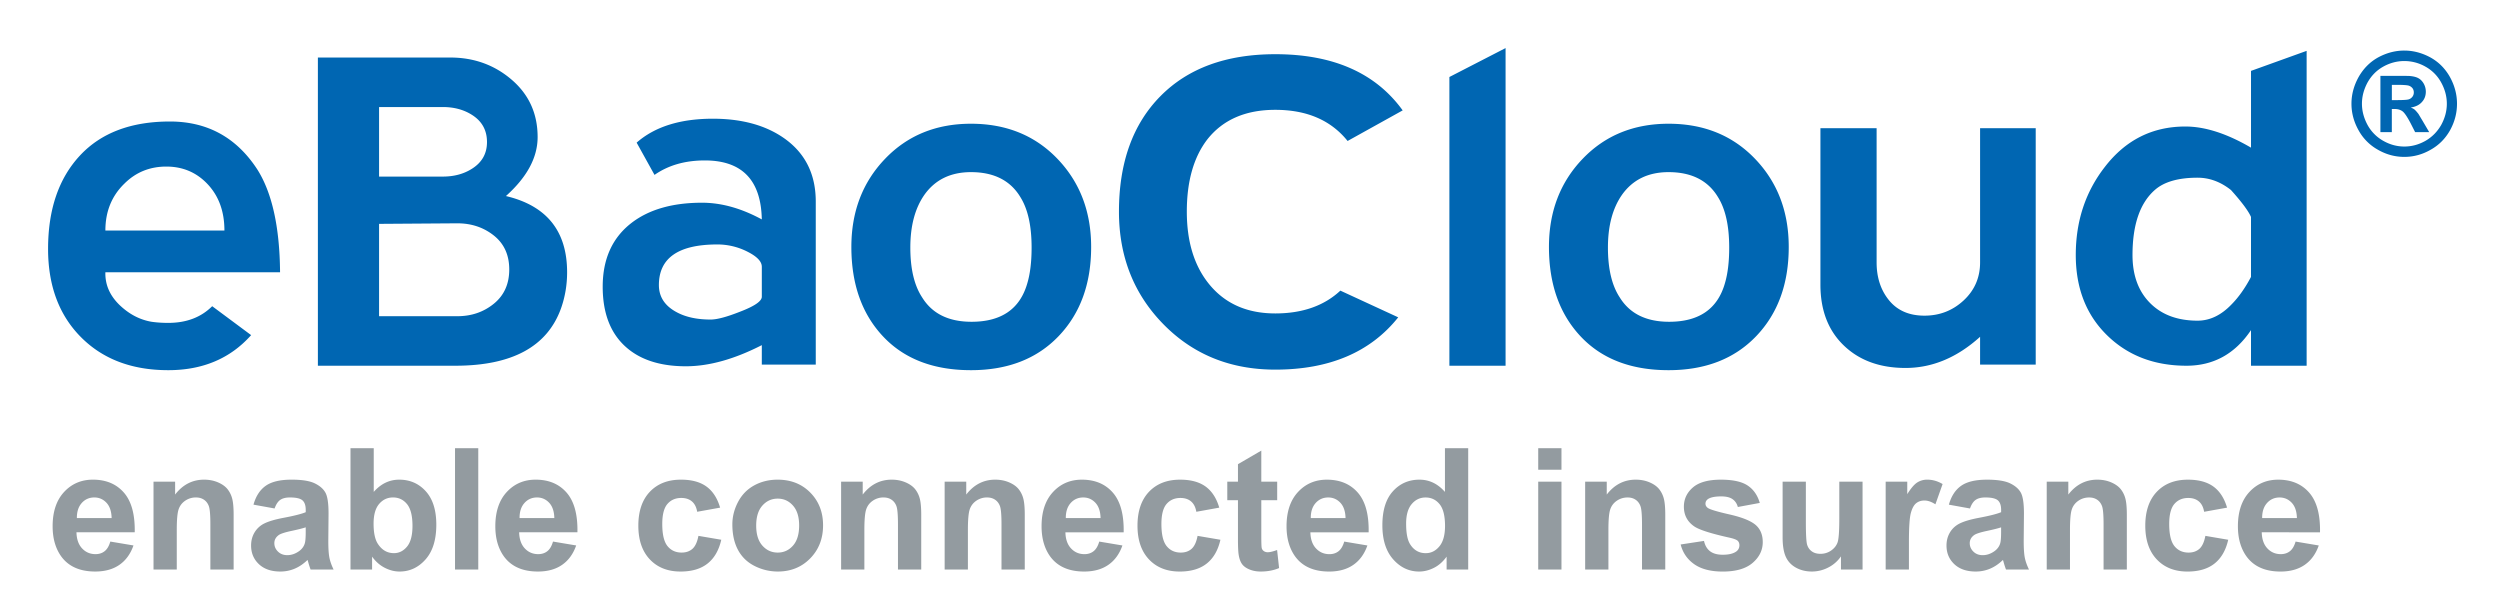 <svg xmlns="http://www.w3.org/2000/svg" viewBox="-8.60 -8.60 447.20 110.20"><title>eBaoCloud logo</title><path fill="#0066B2" d="M10.25 40.103c-.067 2.388.928 4.478 2.985 6.269 1.592 1.394 3.349 2.256 5.274 2.587.928.134 1.923.199 2.985.199 3.25 0 5.871-.995 7.861-2.985l6.966 5.174c-3.716 4.18-8.658 6.27-14.827 6.27-6.502 0-11.71-1.973-15.624-5.921C1.956 47.75 0 42.491 0 35.923c0-7.031 1.891-12.588 5.672-16.668 3.781-4.08 9.155-6.12 16.121-6.12 6.7 0 11.907 2.854 15.624 8.558 2.652 4.18 4.013 10.316 4.08 18.41H10.25zm10.895-18.907c-2.971 0-5.48 1.029-7.527 3.085-2.245 2.189-3.368 4.976-3.368 8.359h21.295c0-3.383-.991-6.135-2.972-8.259-1.98-2.123-4.457-3.185-7.428-3.185zM91.75 46.571c-2.455 6.833-8.757 10.25-18.907 10.25h-24.58V1.691h23.684c4.245 0 7.911 1.328 10.996 3.98 3.085 2.654 4.627 6.07 4.627 10.25 0 3.649-1.891 7.165-5.672 10.548 7.297 1.726 10.946 6.269 10.946 13.633 0 2.257-.365 4.414-1.094 6.469zM70.613 10.548H59.209v12.439h11.403c2 0 3.733-.463 5.201-1.394 1.8-1.127 2.701-2.719 2.701-4.776 0-2.123-.9-3.747-2.701-4.876-1.467-.928-3.201-1.393-5.2-1.393zM73.2 31.346l-13.991.099v16.519H73.2c2.531 0 4.714-.746 6.546-2.239s2.749-3.533 2.749-6.12-.917-4.61-2.749-6.07c-1.831-1.458-4.015-2.189-6.546-2.189zm54.472 25.276v-3.483c-4.927 2.522-9.455 3.781-13.582 3.781-4.727 0-8.387-1.227-10.984-3.682-2.596-2.454-3.895-5.971-3.895-10.548 0-4.976 1.73-8.79 5.193-11.444 3.128-2.388 7.322-3.583 12.582-3.583 3.461 0 7.023.995 10.685 2.985-.134-7.031-3.533-10.548-10.195-10.548-3.533 0-6.53.863-8.996 2.587l-3.199-5.771c3.25-2.852 7.795-4.279 13.633-4.279 5.174 0 9.419 1.162 12.737 3.483 3.782 2.654 5.672 6.436 5.672 11.345v29.157h-9.651zm0-17.514c0-.928-.855-1.824-2.565-2.687a11.819 11.819 0 0 0-5.381-1.293c-6.975 0-10.463 2.422-10.463 7.264 0 2.124 1.073 3.749 3.219 4.876 1.609.863 3.621 1.293 6.036 1.293 1.14 0 2.884-.463 5.232-1.393 2.615-.995 3.923-1.891 3.923-2.687v-5.373zm37.416 18.509c-6.701 0-11.941-2.011-15.723-6.035-3.781-4.022-5.672-9.358-5.672-16.007 0-6.316 2.006-11.57 6.021-15.758 4.013-4.189 9.138-6.283 15.375-6.283 6.302 0 11.459 2.094 15.474 6.283 4.013 4.188 6.021 9.442 6.021 15.758 0 6.583-1.94 11.903-5.821 15.958-3.883 4.056-9.107 6.084-15.675 6.084zm8.856-30.931c-1.791-2.996-4.744-4.495-8.856-4.495-3.649 0-6.436 1.365-8.359 4.096-1.659 2.397-2.488 5.526-2.488 9.388 0 3.797.697 6.759 2.09 8.889 1.791 2.931 4.742 4.396 8.856 4.396 5.307 0 8.624-2.264 9.951-6.792.53-1.73.796-3.895.796-6.493.001-3.862-.663-6.859-1.99-8.989zm58.513-10.068c-2.985-3.714-7.298-5.572-12.937-5.572-5.308 0-9.354 1.758-12.14 5.274-2.455 3.185-3.682 7.498-3.682 12.937 0 5.308 1.293 9.587 3.881 12.837 2.851 3.583 6.832 5.374 11.941 5.374 4.842 0 8.723-1.359 11.644-4.08l10.349 4.777c-4.976 6.236-12.307 9.354-21.992 9.354-8.027 0-14.695-2.702-20.001-8.11-5.308-5.406-7.961-12.123-7.961-20.151 0-8.757 2.471-15.639 7.414-20.649 4.941-5.008 11.792-7.513 20.549-7.513 10.35 0 17.945 3.351 22.788 10.05l-9.853 5.472zm18.21 40.203V5.174L260.717 0v56.821h-10.05zm39.206.796c-6.702 0-11.941-2.011-15.724-6.035-3.781-4.022-5.672-9.358-5.672-16.007 0-6.316 2.006-11.57 6.021-15.758 4.014-4.189 9.138-6.283 15.375-6.283 6.302 0 11.459 2.094 15.474 6.283 4.014 4.188 6.021 9.442 6.021 15.758 0 6.583-1.94 11.903-5.821 15.958-3.882 4.056-9.107 6.084-15.674 6.084zm8.856-30.931c-1.791-2.996-4.744-4.495-8.856-4.495-3.649 0-6.436 1.365-8.359 4.096-1.659 2.397-2.487 5.526-2.487 9.388 0 3.797.696 6.759 2.089 8.889 1.792 2.931 4.743 4.396 8.857 4.396 5.307 0 8.623-2.264 9.951-6.792.529-1.73.796-3.895.796-6.493-.001-3.862-.665-6.859-1.991-8.989zm46.869 29.936v-4.976c-4.114 3.716-8.558 5.573-13.335 5.573-4.577 0-8.259-1.34-11.045-4.021-2.787-2.681-4.18-6.304-4.18-10.872V14.33h10.051v24.01c0 2.712.746 4.977 2.238 6.796 1.493 1.819 3.599 2.729 6.319 2.729 2.72 0 5.058-.909 7.016-2.729 1.956-1.819 2.936-4.084 2.936-6.796V14.33h9.951v42.292h-9.951zm48.461.199v-6.369c-2.854 4.247-6.701 6.369-11.543 6.369-5.772 0-10.516-1.824-14.23-5.473-3.716-3.647-5.572-8.424-5.572-14.33 0-6.036 1.724-11.277 5.174-15.723 3.715-4.842 8.524-7.264 14.43-7.264 3.516 0 7.429 1.261 11.742 3.781V4.08l9.951-3.583V56.82h-9.952zm0-26.614c-.465-1.07-1.659-2.675-3.582-4.814-1.858-1.471-3.849-2.207-5.971-2.207-3.45 0-6.005.735-7.663 2.207-2.653 2.341-3.98 6.219-3.98 11.633 0 3.61 1.045 6.47 3.135 8.575 2.09 2.107 4.926 3.16 8.509 3.16 2.188 0 4.212-.969 6.07-2.909 1.259-1.269 2.421-2.908 3.482-4.914V30.207zM421.482.445c1.609 0 3.155.414 4.653 1.219 1.487.82 2.653 1.988 3.507 3.509.841 1.522 1.267 3.124 1.267 4.777 0 1.657-.41 3.237-1.242 4.747-.842 1.498-1.998 2.669-3.495 3.501-1.485.851-3.043 1.266-4.689 1.266-1.649 0-3.213-.416-4.701-1.266a8.86 8.86 0 0 1-3.486-3.501c-.844-1.51-1.267-3.089-1.267-4.747 0-1.653.438-3.254 1.281-4.777.872-1.521 2.018-2.689 3.502-3.509 1.497-.805 3.045-1.219 4.67-1.219m.007 1.875c-1.288 0-2.539.321-3.738.981-1.191.655-2.12 1.59-2.816 2.805-.676 1.234-1.029 2.511-1.029 3.854 0 1.327.354 2.592 1.009 3.807a7.234 7.234 0 0 0 2.807 2.828c1.199.677 2.441 1.017 3.769 1.017 1.32 0 2.577-.34 3.774-1.017 1.185-.681 2.114-1.627 2.809-2.828.663-1.215 1.015-2.48 1.015-3.807 0-1.342-.352-2.62-1.039-3.854a7.145 7.145 0 0 0-2.821-2.805 7.62 7.62 0 0 0-3.74-.981m-4.281 12.721V4.972h2.045c1.886 0 2.968 0 3.188.022.687.057 1.196.191 1.579.405.374.206.686.526.938.968.242.435.373.908.373 1.435 0 .732-.236 1.356-.716 1.868-.465.519-1.13.832-1.983.965.288.115.534.233.691.374.172.145.399.397.69.775.066.107.304.512.732 1.221l1.195 2.037h-2.518l-.831-1.633c-.586-1.103-1.045-1.797-1.419-2.09-.364-.271-.838-.419-1.402-.419h-.52v4.143h-2.042zm2.045-5.733h.808c1.185 0 1.916-.041 2.205-.134.276-.083.498-.251.67-.473a1.27 1.27 0 0 0 .247-.763c0-.296-.076-.53-.23-.751a1.41 1.41 0 0 0-.692-.472c-.299-.089-1.03-.139-2.199-.139h-.808v2.732z"/><path fill="#939BA0" d="M11.132 88.275l4.145.695c-.533 1.521-1.375 2.678-2.524 3.472-1.15.795-2.588 1.192-4.315 1.192-2.734 0-4.758-.894-6.07-2.68C1.332 89.523.814 87.717.814 85.535c0-2.605.681-4.646 2.043-6.121S5.941 77.2 8.024 77.2c2.339 0 4.185.772 5.537 2.317s1.999 3.911 1.939 7.099H5.077c.03 1.234.365 2.193 1.007 2.88.641.686 1.441 1.028 2.398 1.028.651 0 1.199-.178 1.643-.533.445-.353.78-.926 1.007-1.716zm.237-4.204c-.03-1.204-.34-2.12-.933-2.747-.592-.626-1.313-.939-2.162-.939-.908 0-1.658.33-2.25.991-.592.662-.883 1.56-.873 2.695h6.218zm21.822 9.208h-4.16v-8.024c0-1.697-.089-2.795-.267-3.294-.177-.498-.466-.886-.866-1.162-.4-.276-.881-.414-1.443-.414a3.33 3.33 0 0 0-1.939.592c-.573.395-.965.918-1.177 1.569s-.318 1.855-.318 3.612v7.121h-4.16V77.557h3.864v2.31c1.372-1.776 3.099-2.665 5.182-2.665.918 0 1.757.166 2.517.496.76.331 1.335.753 1.725 1.266.39.514.661 1.096.814 1.747.153.651.229 1.584.229 2.798v9.77zm7.329-10.925l-3.775-.681c.424-1.521 1.155-2.646 2.191-3.376s2.576-1.096 4.619-1.096c1.855 0 3.237.22 4.145.659s1.547.997 1.917 1.673.555 1.917.555 3.724l-.044 4.855c0 1.382.066 2.401.2 3.058s.382 1.359.748 2.109H46.96a15.156 15.156 0 0 1-.399-1.229 7.847 7.847 0 0 0-.148-.489c-.711.691-1.471 1.21-2.28 1.555a6.52 6.52 0 0 1-2.591.519c-1.619 0-2.894-.439-3.827-1.317-.933-.879-1.399-1.989-1.399-3.331 0-.889.212-1.681.637-2.377a4.161 4.161 0 0 1 1.784-1.599c.765-.37 1.868-.693 3.309-.97 1.944-.365 3.292-.705 4.042-1.021v-.414c0-.8-.198-1.37-.592-1.71-.395-.341-1.14-.511-2.236-.511-.74 0-1.317.146-1.732.437s-.752.801-1.008 1.532zm5.566 3.375c-.533.178-1.377.391-2.532.637-1.155.247-1.91.489-2.265.726-.543.385-.814.874-.814 1.466 0 .582.217 1.086.651 1.51.435.425.987.637 1.658.637.75 0 1.466-.246 2.147-.74.503-.375.833-.834.992-1.377.108-.355.163-1.031.163-2.028v-.831zm8.009 7.55V71.576h4.16v7.817c1.283-1.461 2.803-2.191 4.56-2.191 1.915 0 3.499.693 4.752 2.08s1.88 3.378 1.88 5.974c0 2.685-.639 4.753-1.917 6.203-1.278 1.451-2.831 2.177-4.656 2.177-.898 0-1.784-.225-2.658-.674-.873-.449-1.626-1.112-2.257-1.991v2.31h-3.864zm4.131-8.202c0 1.629.257 2.833.77 3.612.72 1.105 1.678 1.658 2.872 1.658.918 0 1.7-.392 2.347-1.177.646-.784.97-2.021.97-3.708 0-1.797-.326-3.092-.977-3.887-.651-.794-1.486-1.191-2.502-1.191-.997 0-1.826.387-2.487 1.162-.663.775-.993 1.952-.993 3.531zm14.567 8.202V71.576h4.16V93.28h-4.16zm17.529-5.004l4.145.695c-.533 1.521-1.375 2.678-2.524 3.472-1.15.795-2.588 1.192-4.315 1.192-2.734 0-4.758-.894-6.07-2.68-1.036-1.431-1.554-3.237-1.554-5.419 0-2.605.681-4.646 2.043-6.121s3.084-2.214 5.167-2.214c2.339 0 4.185.772 5.537 2.317s1.999 3.911 1.939 7.099H84.267c.03 1.234.365 2.193 1.007 2.88.641.686 1.441 1.028 2.398 1.028.651 0 1.199-.178 1.643-.533.445-.353.78-.926 1.007-1.716zm.237-4.204c-.03-1.204-.34-2.12-.933-2.747-.592-.626-1.313-.939-2.162-.939-.908 0-1.658.33-2.25.991-.592.662-.883 1.56-.873 2.695h6.218zm29.654-1.866l-4.101.74c-.139-.818-.452-1.436-.94-1.851-.488-.414-1.123-.621-1.902-.621-1.036 0-1.863.357-2.479 1.073-.617.716-.925 1.912-.925 3.59 0 1.865.313 3.183.94 3.953.626.77 1.468 1.154 2.524 1.154.789 0 1.436-.225 1.939-.674.503-.448.859-1.221 1.066-2.316l4.086.695c-.425 1.876-1.239 3.292-2.443 4.249-1.204.958-2.818 1.437-4.841 1.437-2.3 0-4.133-.726-5.5-2.177-1.367-1.45-2.051-3.459-2.051-6.025 0-2.596.686-4.616 2.058-6.063 1.372-1.445 3.227-2.169 5.566-2.169 1.915 0 3.437.412 4.567 1.236 1.131.826 1.942 2.082 2.436 3.769zm2.191 2.991c0-1.382.341-2.72 1.021-4.013.681-1.293 1.646-2.279 2.895-2.961 1.249-.681 2.643-1.021 4.182-1.021 2.378 0 4.328.772 5.848 2.317 1.52 1.545 2.28 3.496 2.28 5.855 0 2.378-.768 4.35-2.302 5.914s-3.467 2.347-5.796 2.347a9.124 9.124 0 0 1-4.123-.978c-1.308-.651-2.302-1.606-2.983-2.864-.681-1.258-1.022-2.79-1.022-4.596zm4.263.222c0 1.56.37 2.754 1.11 3.583s1.653 1.243 2.739 1.243c1.085 0 1.996-.414 2.731-1.243.735-.829 1.103-2.033 1.103-3.612 0-1.54-.368-2.725-1.103-3.554-.735-.829-1.646-1.243-2.731-1.243-1.086 0-1.999.414-2.739 1.243s-1.11 2.023-1.11 3.583zm29.521 7.861h-4.16v-8.024c0-1.697-.089-2.795-.267-3.294-.177-.498-.466-.886-.866-1.162-.4-.276-.881-.414-1.443-.414a3.33 3.33 0 0 0-1.939.592c-.573.395-.965.918-1.177 1.569s-.318 1.855-.318 3.612v7.121h-4.16V77.557h3.864v2.31c1.372-1.776 3.099-2.665 5.182-2.665.918 0 1.757.166 2.517.496.76.331 1.335.753 1.725 1.266.39.514.661 1.096.814 1.747.153.651.229 1.584.229 2.798v9.77zm18.52 0h-4.16v-8.024c0-1.697-.089-2.795-.267-3.294-.177-.498-.466-.886-.866-1.162-.4-.276-.881-.414-1.443-.414a3.33 3.33 0 0 0-1.939.592c-.573.395-.965.918-1.177 1.569s-.318 1.855-.318 3.612v7.121h-4.16V77.557h3.864v2.31c1.372-1.776 3.099-2.665 5.182-2.665.918 0 1.757.166 2.517.496.76.331 1.335.753 1.725 1.266.39.514.661 1.096.814 1.747.153.651.229 1.584.229 2.798v9.77zm13.325-5.004l4.145.695c-.533 1.521-1.375 2.678-2.524 3.472-1.15.795-2.588 1.192-4.315 1.192-2.734 0-4.758-.894-6.07-2.68-1.036-1.431-1.554-3.237-1.554-5.419 0-2.605.681-4.646 2.043-6.121s3.084-2.214 5.167-2.214c2.339 0 4.185.772 5.537 2.317s1.999 3.911 1.939 7.099h-10.422c.03 1.234.365 2.193 1.007 2.88.641.686 1.441 1.028 2.398 1.028.651 0 1.199-.178 1.643-.533.444-.353.779-.926 1.006-1.716zm.237-4.204c-.03-1.204-.34-2.12-.933-2.747-.592-.626-1.313-.939-2.162-.939-.908 0-1.658.33-2.25.991-.592.662-.883 1.56-.873 2.695h6.218zm21.23-1.866l-4.101.74c-.139-.818-.452-1.436-.94-1.851-.488-.414-1.123-.621-1.902-.621-1.036 0-1.863.357-2.479 1.073-.617.716-.925 1.912-.925 3.59 0 1.865.313 3.183.94 3.953.626.77 1.468 1.154 2.524 1.154.789 0 1.436-.225 1.939-.674.503-.448.859-1.221 1.066-2.316l4.086.695c-.424 1.876-1.238 3.292-2.442 4.249-1.204.958-2.818 1.437-4.841 1.437-2.3 0-4.133-.726-5.5-2.177-1.367-1.45-2.051-3.459-2.051-6.025 0-2.596.686-4.616 2.058-6.063 1.372-1.445 3.227-2.169 5.566-2.169 1.915 0 3.437.412 4.567 1.236 1.129.826 1.941 2.082 2.435 3.769zm10.363-4.648v3.316h-2.842v6.336c0 1.283.026 2.031.081 2.243a.912.912 0 0 0 .37.525c.192.139.427.208.703.208.385 0 .942-.134 1.673-.4l.355 3.228c-.968.415-2.063.622-3.286.622-.751 0-1.427-.126-2.028-.378-.603-.251-1.044-.577-1.325-.977-.281-.4-.477-.94-.585-1.621-.089-.483-.133-1.461-.133-2.932v-6.854h-1.91v-3.316h1.91v-3.124l4.175-2.428v5.552h2.842zm11.992 10.718l4.145.696c-.533 1.521-1.375 2.678-2.524 3.472-1.15.795-2.589 1.192-4.315 1.192-2.734 0-4.758-.894-6.07-2.68-1.036-1.431-1.555-3.237-1.555-5.419 0-2.605.682-4.646 2.043-6.121 1.362-1.476 3.085-2.214 5.167-2.214 2.34 0 4.185.772 5.537 2.317s1.999 3.911 1.939 7.099h-10.423c.03 1.234.365 2.193 1.007 2.88.642.686 1.441 1.028 2.398 1.028.651 0 1.199-.178 1.644-.533.444-.354.779-.927 1.007-1.717zm.236-4.204c-.029-1.204-.34-2.12-.933-2.747-.592-.626-1.313-.939-2.161-.939-.908 0-1.658.33-2.25.991-.593.662-.884 1.56-.874 2.695h6.218zm21.941 9.208h-3.863v-2.31c-.643.898-1.399 1.567-2.272 2.006-.874.439-1.755.659-2.644.659-1.806 0-3.353-.728-4.641-2.184s-1.933-3.486-1.933-6.093c0-2.664.627-4.69 1.881-6.077 1.253-1.387 2.837-2.08 4.752-2.08 1.757 0 3.276.73 4.56 2.191v-7.817h4.16v21.705zm-11.104-8.202c0 1.679.232 2.893.696 3.643.671 1.086 1.608 1.628 2.813 1.628.957 0 1.771-.407 2.443-1.221.671-.814 1.007-2.031 1.007-3.649 0-1.807-.326-3.106-.978-3.901-.651-.794-1.485-1.191-2.502-1.191-.987 0-1.813.392-2.479 1.177-.667.783-1 1.956-1 3.514zm23.629-9.652v-3.849h4.159v3.849h-4.159zm0 17.854V77.557h4.159V93.28h-4.159zm22.725 0h-4.16v-8.024c0-1.697-.089-2.795-.267-3.294-.178-.498-.466-.886-.866-1.162-.399-.276-.881-.414-1.443-.414-.721 0-1.367.197-1.939.592s-.965.918-1.177 1.569-.318 1.855-.318 3.612v7.121h-4.16V77.557h3.864v2.31c1.372-1.776 3.099-2.665 5.182-2.665.918 0 1.757.166 2.517.496.76.331 1.335.753 1.725 1.266.39.514.661 1.096.814 1.747s.229 1.584.229 2.798v9.77zm2.754-4.485l4.175-.637c.178.809.538 1.424 1.08 1.843.543.42 1.304.629 2.28.629 1.076 0 1.885-.197 2.428-.592.365-.276.548-.646.548-1.11 0-.315-.099-.577-.296-.785-.207-.197-.671-.379-1.392-.547-3.355-.74-5.482-1.417-6.381-2.028-1.243-.849-1.865-2.028-1.865-3.539 0-1.361.538-2.507 1.613-3.435 1.076-.928 2.744-1.392 5.004-1.392 2.152 0 3.751.351 4.797 1.052 1.046.7 1.767 1.737 2.162 3.108l-3.924.726c-.168-.611-.486-1.081-.955-1.406-.469-.326-1.138-.488-2.006-.488-1.096 0-1.88.152-2.354.459-.316.217-.474.498-.474.844 0 .296.138.548.414.755.375.276 1.671.666 3.887 1.169 2.215.504 3.763 1.121 4.641 1.851.869.74 1.303 1.772 1.303 3.095 0 1.441-.602 2.68-1.806 3.716s-2.985 1.555-5.345 1.555c-2.142 0-3.837-.435-5.085-1.303-1.248-.87-2.065-2.05-2.449-3.54zm28.675 4.485v-2.354a6.04 6.04 0 0 1-2.258 1.983 6.337 6.337 0 0 1-2.953.726c-1.057 0-2.004-.232-2.843-.696s-1.445-1.115-1.82-1.954c-.376-.839-.563-1.998-.563-3.479v-9.949h4.16v7.225c0 2.211.076 3.565.229 4.064.153.498.432.893.837 1.184.404.292.918.438 1.54.438.71 0 1.347-.195 1.909-.585s.948-.874 1.155-1.451.311-1.991.311-4.241v-6.633h4.16V93.28h-3.864zm12.157 0h-4.16V77.557h3.863v2.235c.661-1.056 1.256-1.752 1.784-2.087a3.28 3.28 0 0 1 1.799-.504c.947 0 1.86.262 2.739.785l-1.288 3.627c-.701-.454-1.353-.681-1.954-.681-.583 0-1.076.16-1.48.48-.405.321-.724.901-.955 1.74-.232.839-.348 2.596-.348 5.271v4.856zm10.924-10.925l-3.775-.681c.425-1.521 1.155-2.646 2.191-3.376s2.576-1.096 4.619-1.096c1.855 0 3.237.22 4.146.659.907.439 1.547.997 1.917 1.673s.555 1.917.555 3.724l-.044 4.855c0 1.382.066 2.401.2 3.058.133.656.382 1.359.747 2.109h-4.115a15.08 15.08 0 0 1-.4-1.229 7.388 7.388 0 0 0-.147-.489c-.711.691-1.471 1.21-2.28 1.555a6.524 6.524 0 0 1-2.591.519c-1.619 0-2.895-.439-3.827-1.317-.933-.879-1.398-1.989-1.398-3.331 0-.889.212-1.681.637-2.377.424-.695 1.019-1.229 1.783-1.599s1.868-.693 3.31-.97c1.944-.365 3.291-.705 4.041-1.021v-.414c0-.8-.197-1.37-.592-1.71-.395-.341-1.14-.511-2.235-.511-.74 0-1.318.146-1.732.437s-.753.801-1.01 1.532zm5.567 3.375c-.533.178-1.377.391-2.531.637-1.155.247-1.91.489-2.266.726-.543.385-.813.874-.813 1.466 0 .582.217 1.086.651 1.51.434.425.986.637 1.658.637.75 0 1.465-.246 2.146-.74.503-.375.834-.834.991-1.377.109-.355.163-1.031.163-2.028v-.831zm22.488 7.55h-4.16v-8.024c0-1.697-.089-2.795-.267-3.294-.178-.498-.466-.886-.866-1.162-.399-.276-.881-.414-1.443-.414-.721 0-1.367.197-1.939.592s-.965.918-1.177 1.569-.318 1.855-.318 3.612v7.121h-4.16V77.557h3.864v2.31c1.372-1.776 3.099-2.665 5.182-2.665.918 0 1.757.166 2.517.496.76.331 1.335.753 1.725 1.266.39.514.661 1.096.814 1.747s.229 1.584.229 2.798v9.77zm17.929-11.074l-4.102.74c-.138-.818-.451-1.436-.939-1.851-.489-.414-1.123-.621-1.902-.621-1.037 0-1.863.357-2.48 1.073-.616.716-.925 1.912-.925 3.59 0 1.865.313 3.183.939 3.953.627.77 1.469 1.154 2.524 1.154.79 0 1.437-.225 1.939-.674.504-.448.858-1.221 1.066-2.316l4.086.695c-.425 1.876-1.239 3.292-2.443 4.249-1.204.958-2.817 1.437-4.841 1.437-2.3 0-4.133-.726-5.5-2.177-1.367-1.45-2.05-3.459-2.05-6.025 0-2.596.686-4.616 2.058-6.063 1.371-1.445 3.228-2.169 5.566-2.169 1.915 0 3.437.412 4.567 1.236 1.131.826 1.943 2.082 2.437 3.769zm12.259 6.07l4.146.695c-.533 1.521-1.375 2.678-2.524 3.472-1.15.795-2.589 1.192-4.315 1.192-2.734 0-4.758-.894-6.07-2.68-1.036-1.431-1.555-3.237-1.555-5.419 0-2.605.682-4.646 2.043-6.121 1.362-1.476 3.085-2.214 5.167-2.214 2.34 0 4.185.772 5.537 2.317s1.999 3.911 1.939 7.099H395.98c.03 1.234.365 2.193 1.007 2.88.642.686 1.441 1.028 2.398 1.028.651 0 1.199-.178 1.644-.533.443-.353.778-.926 1.006-1.716zm.236-4.204c-.029-1.204-.34-2.12-.933-2.747-.592-.626-1.313-.939-2.161-.939-.908 0-1.658.33-2.25.991-.593.662-.884 1.56-.874 2.695h6.218z"/></svg>